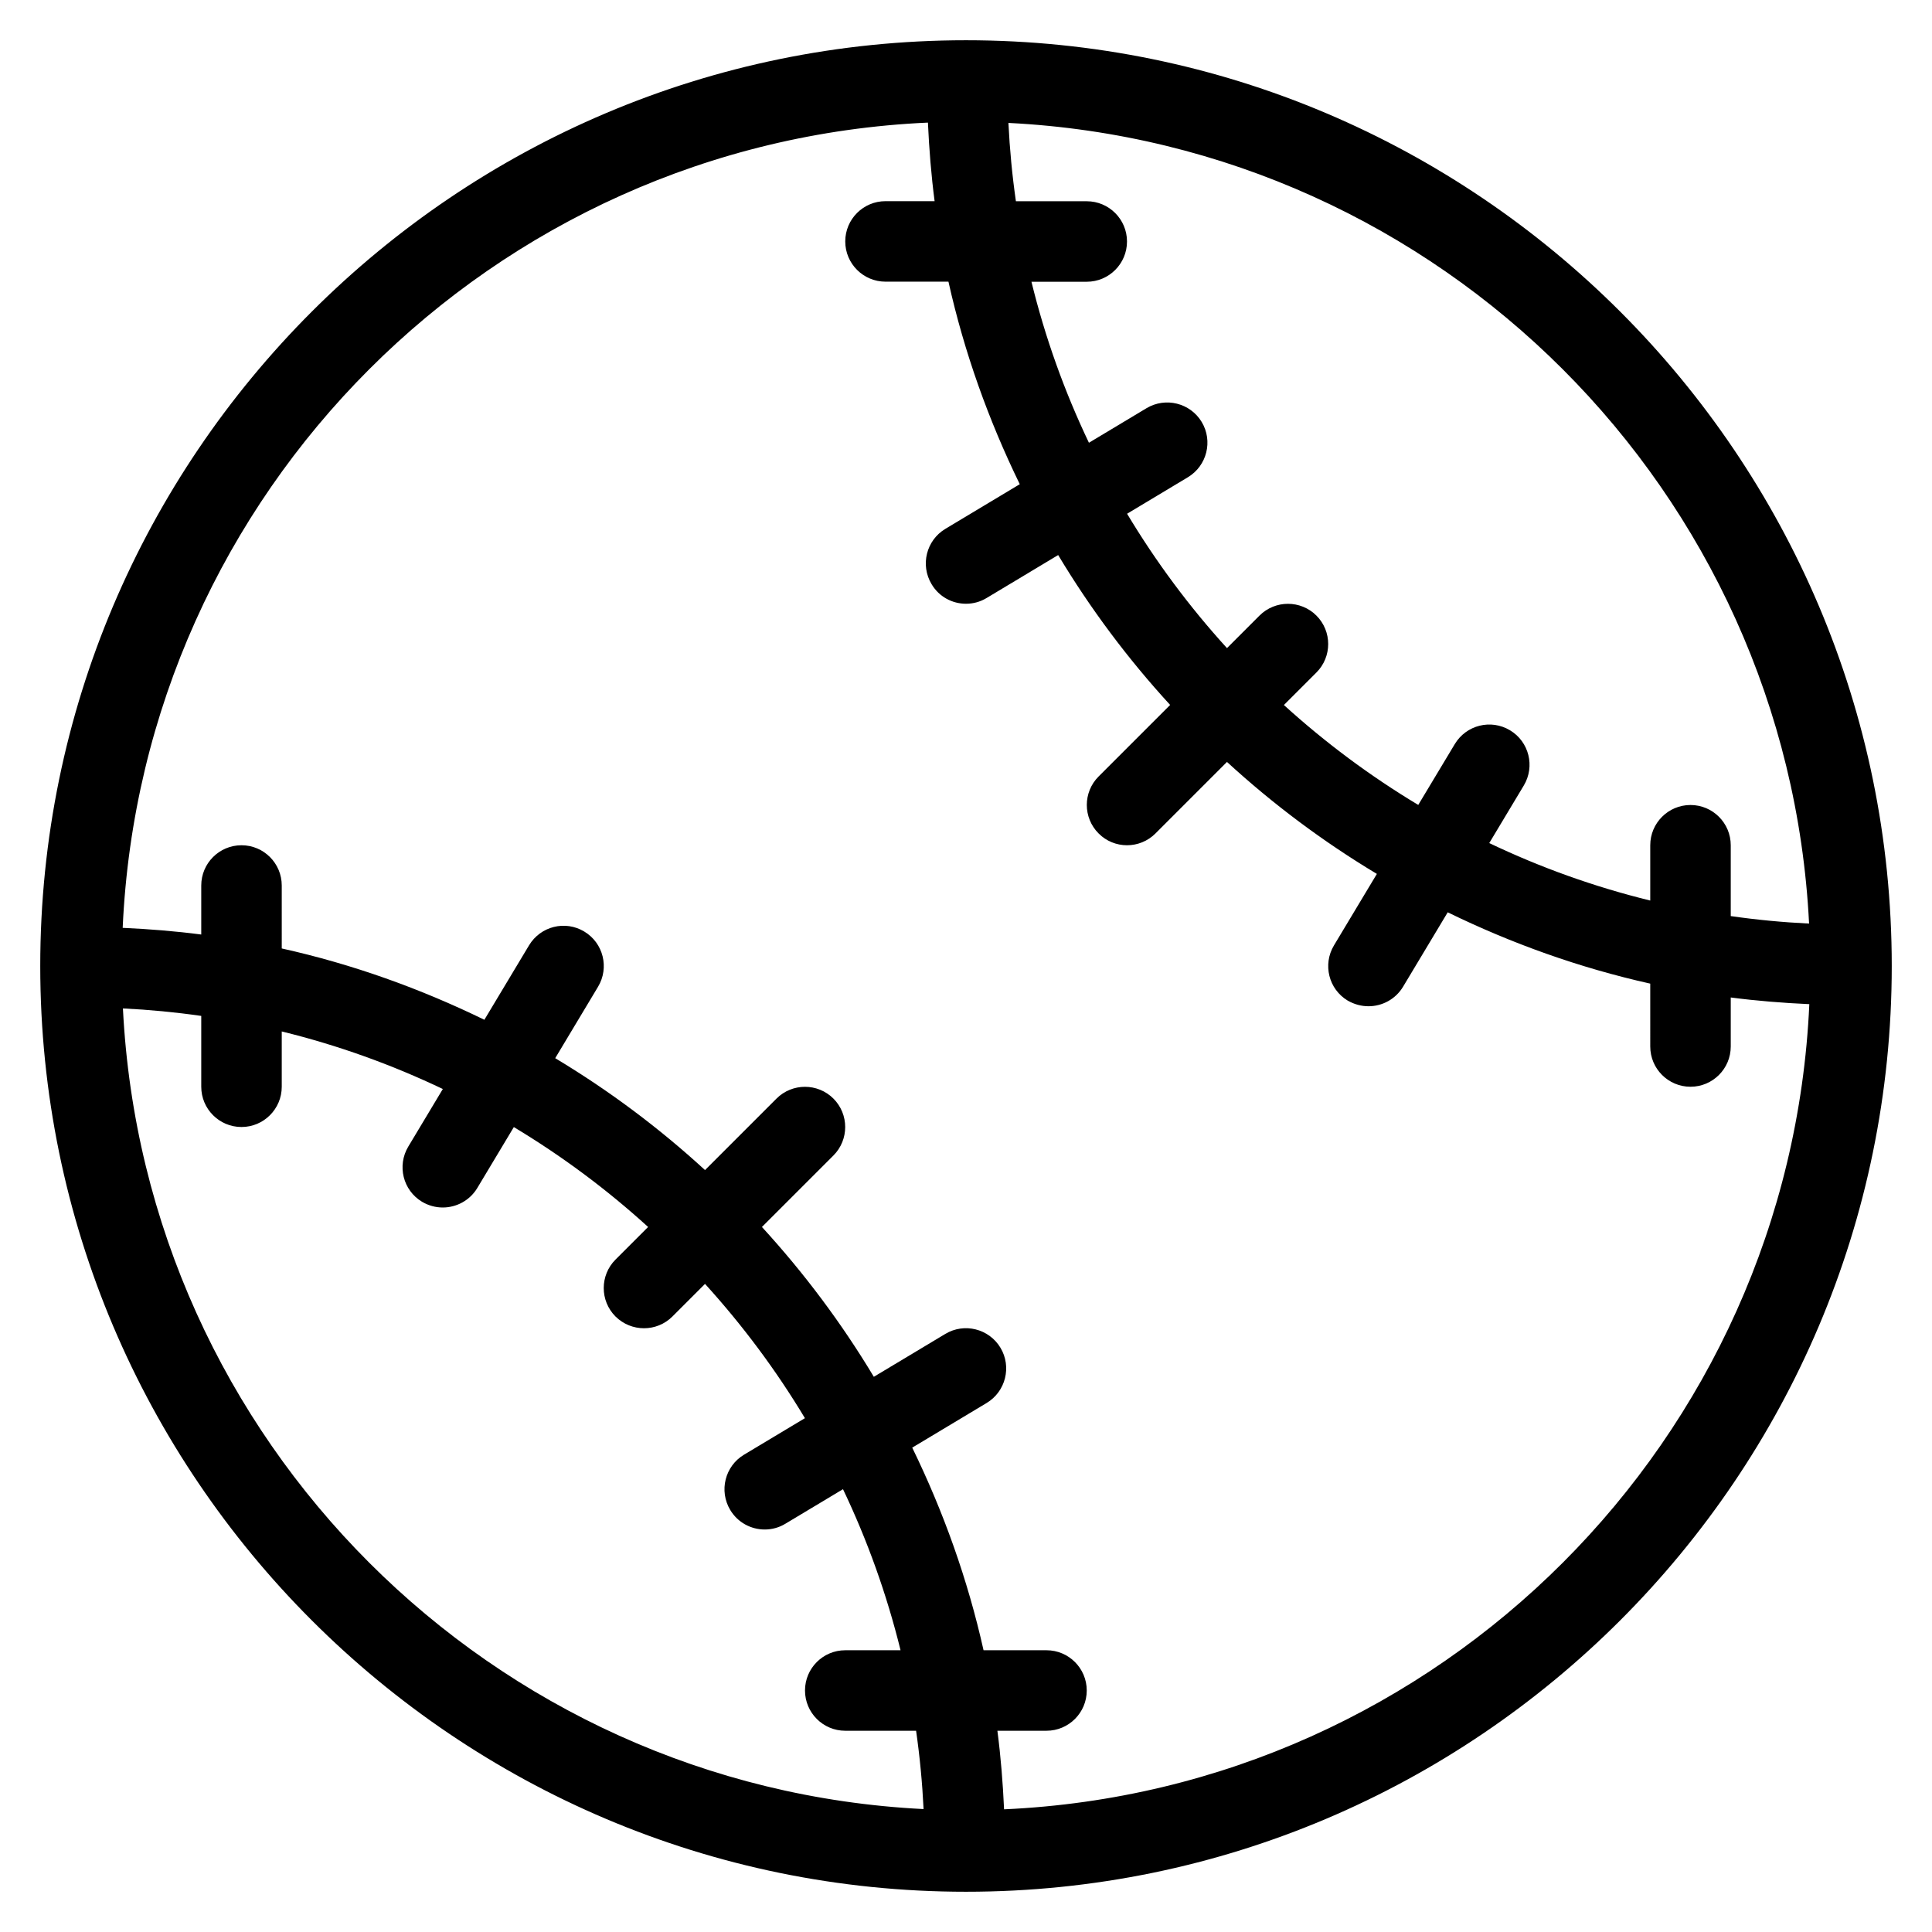 <?xml version="1.0" encoding="iso-8859-1"?>
<!-- Generator: Adobe Illustrator 19.0.0, SVG Export Plug-In . SVG Version: 6.00 Build 0)  -->
<svg version="1.1" id="Layer_1" xmlns="http://www.w3.org/2000/svg" xmlns:xlink="http://www.w3.org/1999/xlink" x="0px" y="0px"
	 viewBox="0 0 24 24" style="enable-background:new 0 0 24 24;" xml:space="preserve">
<path d="M12,0.5C5.659,0.5,0.5,5.659,0.5,12S5.659,23.5,12,23.5S23.5,18.341,23.5,12S18.341,0.5,12,0.5z M22.473,11.473
	c-0.329-0.016-0.653-0.047-0.973-0.093V10.5c0-0.276-0.224-0.5-0.5-0.5s-0.5,0.224-0.5,0.5v0.687c-0.697-0.171-1.365-0.411-2-0.714
	l0.429-0.715c0.142-0.237,0.066-0.544-0.171-0.686c-0.238-0.143-0.544-0.065-0.686,0.171l-0.454,0.756
	c-0.598-0.359-1.156-0.775-1.669-1.241l0.404-0.404c0.195-0.195,0.195-0.512,0-0.707s-0.512-0.195-0.707,0l-0.404,0.404
	c-0.467-0.513-0.882-1.071-1.241-1.669l0.756-0.454c0.236-0.142,0.313-0.45,0.171-0.686s-0.449-0.313-0.686-0.171L13.527,5.5
	c-0.303-0.635-0.543-1.303-0.714-2H13.5C13.776,3.5,14,3.276,14,3s-0.224-0.5-0.5-0.5h-0.88c-0.046-0.32-0.077-0.645-0.093-0.973
	C17.896,1.795,22.205,6.104,22.473,11.473z M1.527,12.527C1.855,12.543,2.18,12.574,2.5,12.62v0.88C2.5,13.776,2.724,14,3,14
	s0.5-0.224,0.5-0.5v-0.687c0.697,0.171,1.366,0.412,2.001,0.715l-0.429,0.715c-0.142,0.237-0.066,0.544,0.171,0.686
	C5.324,14.977,5.413,15,5.5,15c0.169,0,0.335-0.086,0.429-0.242l0.454-0.757c0.597,0.359,1.155,0.774,1.668,1.241l-0.405,0.405
	c-0.195,0.195-0.195,0.512,0,0.707C7.744,16.451,7.872,16.5,8,16.5c0.128,0,0.256-0.049,0.353-0.146l0.405-0.405
	c0.466,0.513,0.882,1.07,1.241,1.668l-0.757,0.454c-0.236,0.142-0.313,0.449-0.171,0.686C9.165,18.914,9.33,19,9.5,19
	c0.088,0,0.177-0.023,0.257-0.072l0.715-0.429c0.303,0.635,0.543,1.304,0.715,2.001H10.5c-0.276,0-0.5,0.224-0.5,0.5
	s0.224,0.5,0.5,0.5h0.88c0.046,0.32,0.077,0.645,0.093,0.973C6.104,22.205,1.795,17.896,1.527,12.527z M12.473,22.476
	c-0.015-0.329-0.041-0.655-0.083-0.976H13c0.276,0,0.5-0.224,0.5-0.5s-0.224-0.5-0.5-0.5h-0.782
	c-0.197-0.882-0.499-1.723-0.886-2.517l0.925-0.555c0.236-0.142,0.313-0.45,0.171-0.686c-0.142-0.236-0.449-0.314-0.686-0.171
	l-0.887,0.532c-0.401-0.668-0.867-1.29-1.39-1.861l0.888-0.888c0.195-0.195,0.195-0.512,0-0.707s-0.512-0.195-0.707,0l-0.888,0.888
	c-0.571-0.524-1.193-0.989-1.861-1.39l0.532-0.887c0.142-0.237,0.066-0.544-0.171-0.686c-0.237-0.143-0.543-0.066-0.686,0.171
	l-0.555,0.925c-0.794-0.387-1.635-0.69-2.517-0.886V11c0-0.276-0.224-0.5-0.5-0.5S2.5,10.724,2.5,11v0.609
	c-0.321-0.042-0.647-0.068-0.976-0.083c0.243-5.411,4.591-9.76,10.003-10.003c0.015,0.329,0.041,0.655,0.083,0.976H11
	c-0.276,0-0.5,0.224-0.5,0.5s0.224,0.5,0.5,0.5h0.782c0.197,0.882,0.499,1.722,0.886,2.516L11.743,6.57
	c-0.236,0.142-0.313,0.449-0.171,0.686C11.665,7.414,11.83,7.5,12,7.5c0.088,0,0.177-0.023,0.257-0.072l0.888-0.533
	c0.401,0.668,0.867,1.291,1.391,1.862l-0.889,0.889c-0.195,0.195-0.195,0.512,0,0.707C13.744,10.451,13.872,10.5,14,10.5
	s0.256-0.049,0.353-0.146l0.889-0.889c0.571,0.524,1.194,0.99,1.862,1.391l-0.533,0.888c-0.142,0.237-0.066,0.544,0.171,0.686
	c0.082,0.047,0.171,0.07,0.258,0.07c0.169,0,0.335-0.086,0.429-0.242l0.555-0.925c0.793,0.387,1.634,0.689,2.516,0.886V13
	c0,0.276,0.224,0.5,0.5,0.5s0.5-0.224,0.5-0.5v-0.609c0.321,0.042,0.647,0.068,0.976,0.083
	C22.233,17.885,17.885,22.233,12.473,22.476z"/>
</svg>
